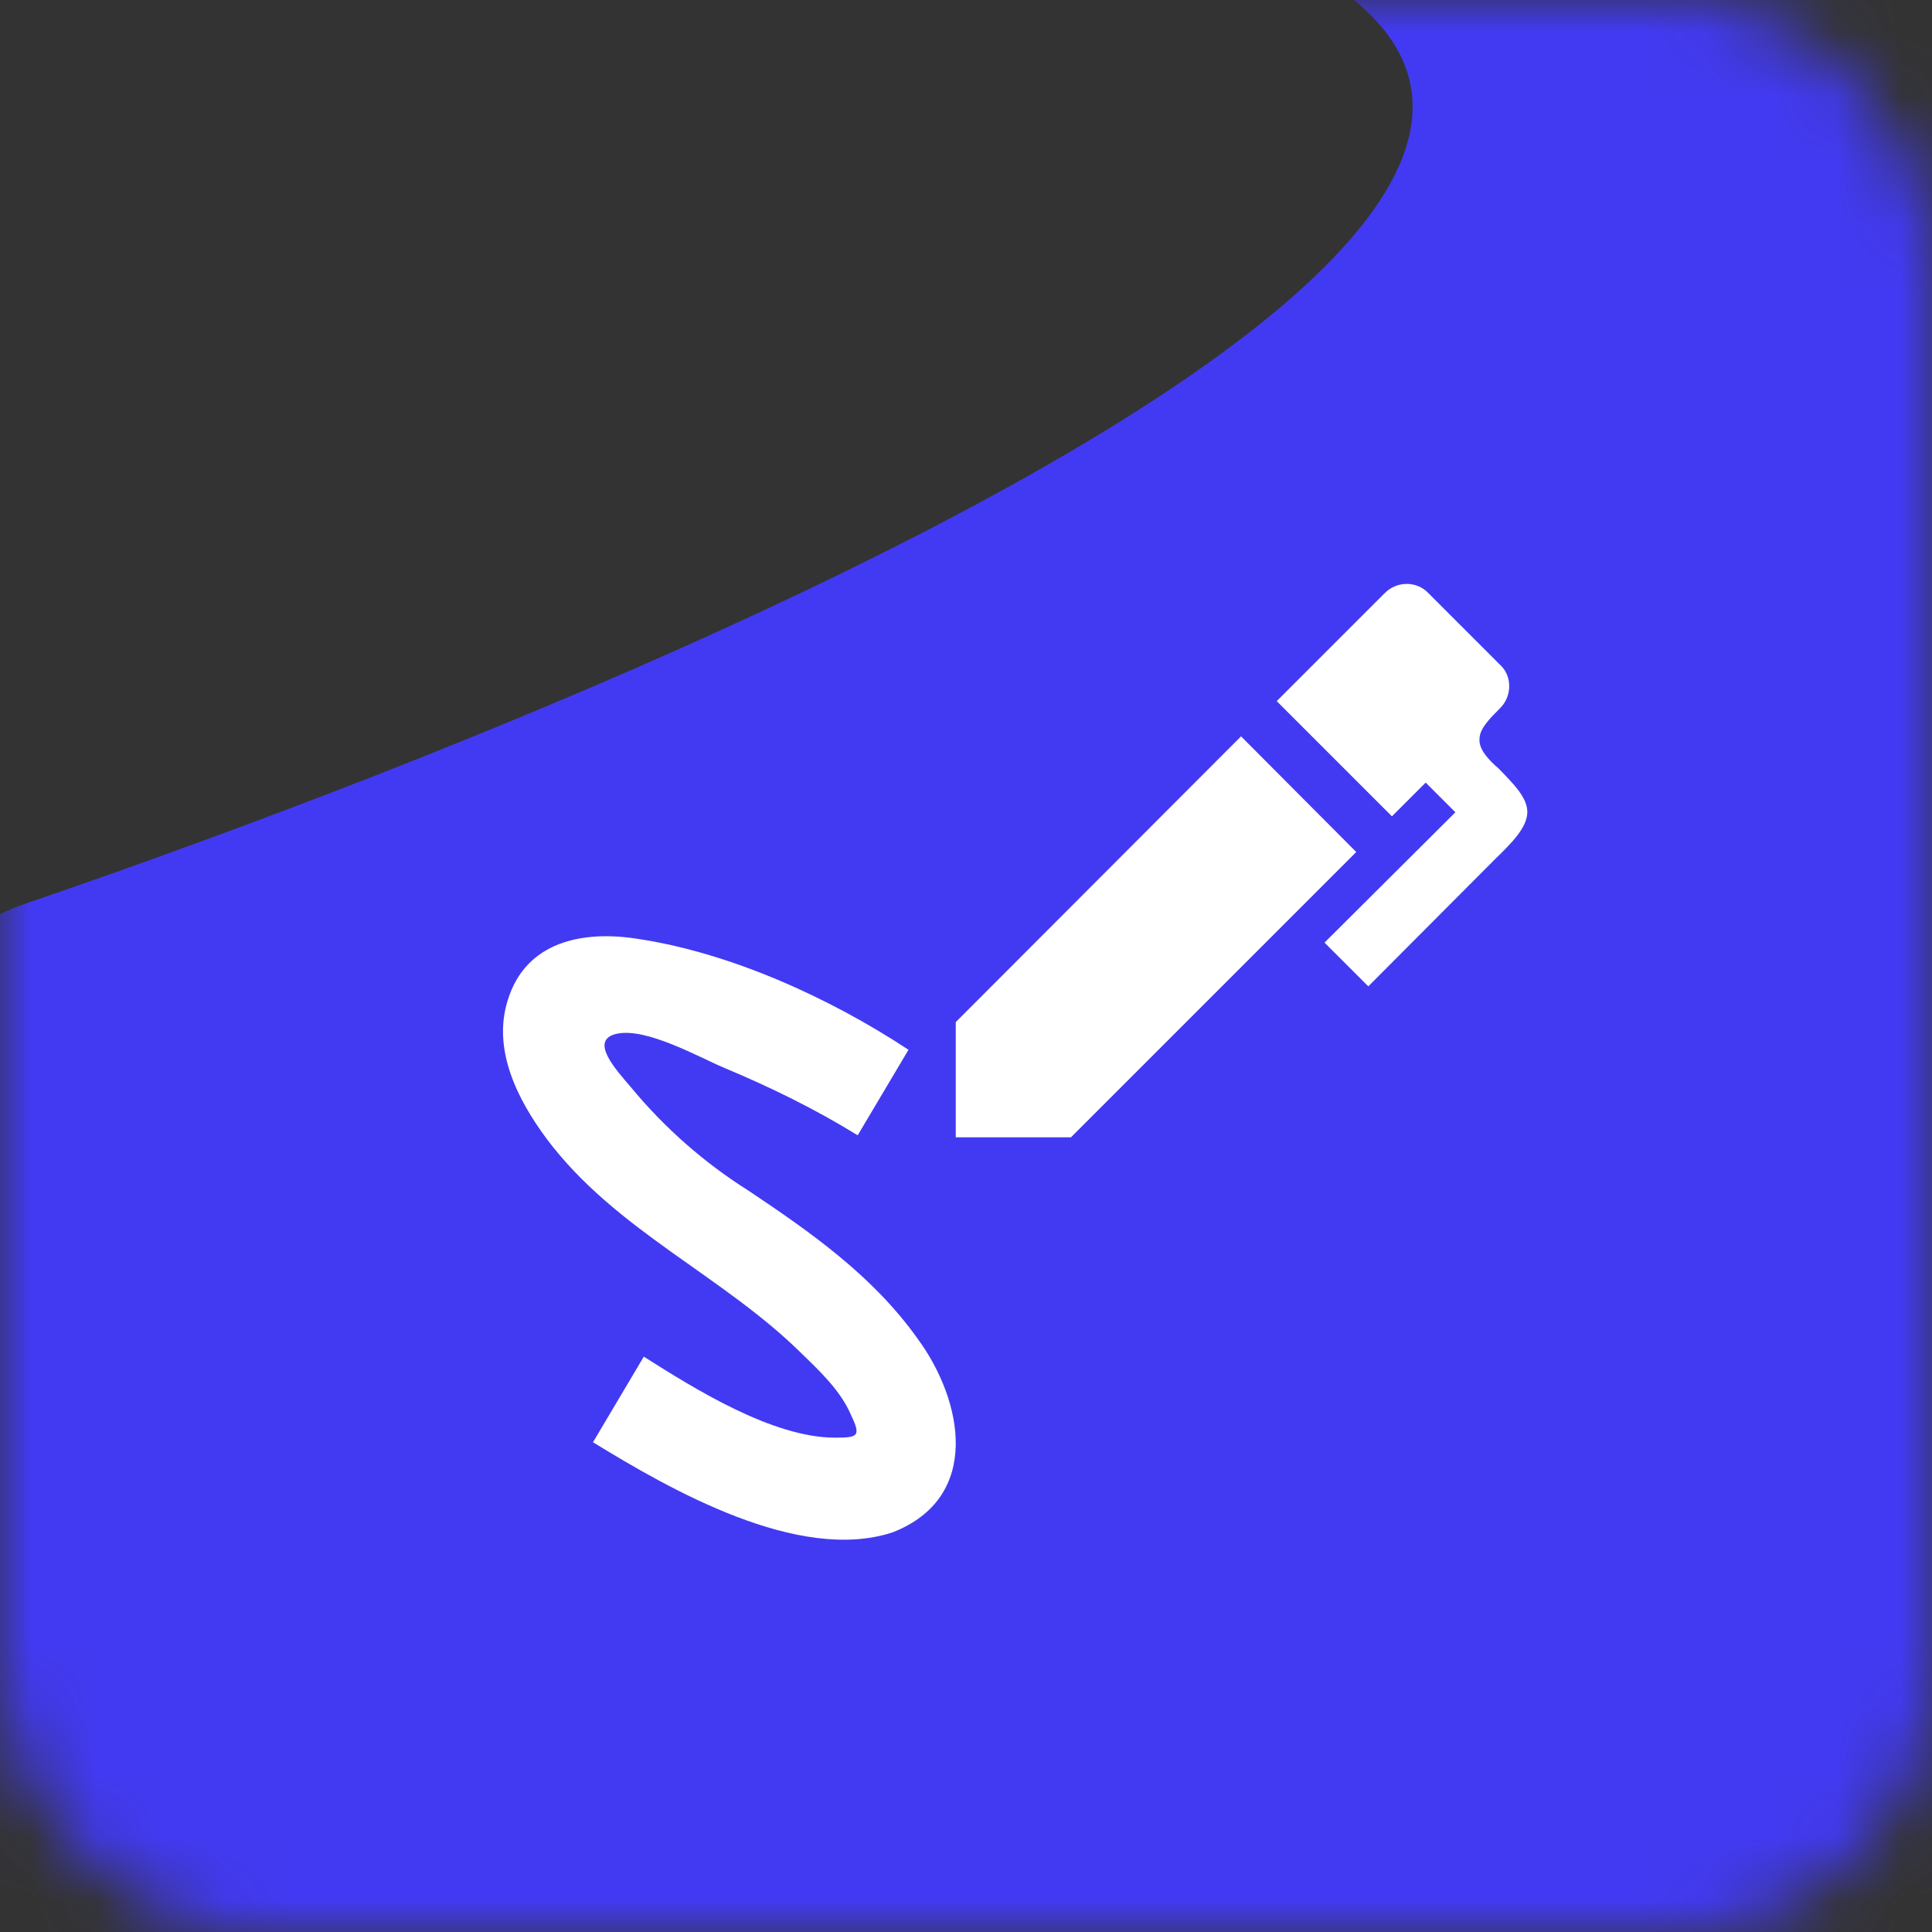 <svg width="30" height="30" viewBox="0 0 30 30" fill="none" xmlns="http://www.w3.org/2000/svg">
<rect x="0" y="0" width="30" height="30" fill="#333333" stroke="none"/>
<mask id="mask0_971_16" style="mask-type:alpha" maskUnits="userSpaceOnUse" x="0" y="0" width="30" height="30">
<rect width="30" height="30" rx="4" fill="#E1E1E1"/>
</mask>
<g mask="url(#mask0_971_16)">
<path d="M0.412 14.026C14.177 9.312 34.3 -0.06 11.872 -2.497C-16.878 -5.622 31.247 -25.622 31.872 6.253C32.242 25.109 39.469 10.496 45.822 -6.906C48.06 -13.577 50.189 -19.949 51.872 -24.997C50.189 -19.515 48.06 -13.037 45.822 -6.906C39.469 12.03 32.242 33.383 31.872 33.753C31.449 34.176 8.637 33.436 -7.967 32.82C-11.314 32.696 -13.024 28.758 -10.838 26.221L-1.347 15.212C-0.877 14.666 -0.27 14.26 0.412 14.026Z" fill="#423AF2"/>
<path d="M13.864 23.793C15.255 23.246 14.95 21.738 14.247 20.785C13.552 19.809 12.591 19.137 11.622 18.488C10.931 18.053 10.314 17.509 9.794 16.879C9.575 16.621 9.13 16.145 9.583 16.051C10.044 15.957 10.841 16.41 11.247 16.582C11.958 16.879 12.661 17.223 13.318 17.629L14.107 16.301C12.888 15.496 11.325 14.785 9.872 14.574C9.044 14.449 8.169 14.621 7.888 15.52C7.638 16.293 8.036 17.074 8.489 17.684C9.56 19.113 11.224 19.801 12.466 21.035C12.732 21.293 13.052 21.598 13.208 21.957C13.372 22.301 13.333 22.324 12.966 22.324C11.997 22.324 10.786 21.566 9.997 21.066L9.208 22.395C10.403 23.129 12.403 24.277 13.864 23.793ZM21.06 13.23L16.63 17.66H14.841V15.871L19.271 11.434L21.06 13.23ZM23.716 12.621C23.708 12.855 23.466 13.098 23.216 13.34L21.247 15.316L20.567 14.637L22.599 12.613L22.138 12.152L21.614 12.676L19.825 10.887L21.505 9.207C21.692 9.02 21.997 9.02 22.177 9.207L23.294 10.324C23.482 10.496 23.482 10.809 23.294 10.996C23.13 11.16 22.974 11.316 22.974 11.473C22.958 11.629 23.114 11.801 23.271 11.934C23.497 12.168 23.724 12.387 23.716 12.621Z" fill="white"/>
</g>
</svg>
